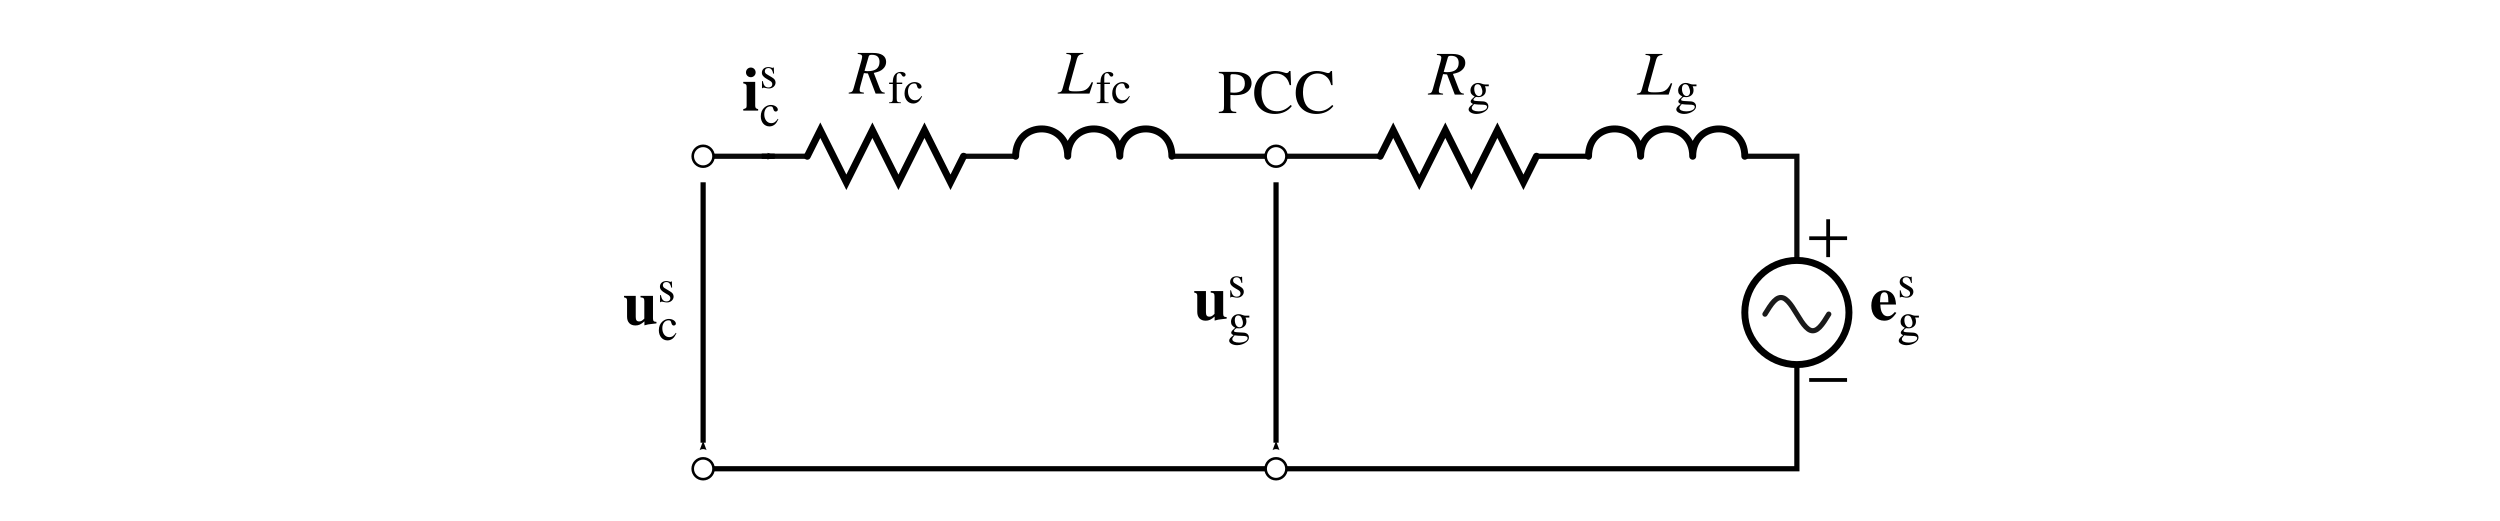 <?xml version="1.0" encoding="UTF-8" standalone="no"?>
<svg
   width="480"
   height="100"
   id="svg3470"
   sodipodi:version="0.32"
   inkscape:version="1.4 (e7c3feb100, 2024-10-09)"
   sodipodi:docname="l_filter.svg"
   inkscape:output_extension="org.inkscape.output.svg.inkscape"
   version="1.0"
   xmlns:inkscape="http://www.inkscape.org/namespaces/inkscape"
   xmlns:sodipodi="http://sodipodi.sourceforge.net/DTD/sodipodi-0.dtd"
   xmlns="http://www.w3.org/2000/svg"
   xmlns:svg="http://www.w3.org/2000/svg"
   xmlns:rdf="http://www.w3.org/1999/02/22-rdf-syntax-ns#"
   xmlns:cc="http://creativecommons.org/ns#"
   xmlns:dc="http://purl.org/dc/elements/1.1/"
   xmlns:ns3="http://www.iki.fi/pav/software/textext/">
  <sodipodi:namedview
     id="base"
     pagecolor="#ffffff"
     bordercolor="#666666"
     borderopacity="1.0"
     gridtolerance="36.6"
     guidetolerance="10"
     objecttolerance="10"
     inkscape:pageopacity="0.0"
     inkscape:pageshadow="2"
     inkscape:zoom="2.4566852"
     inkscape:cx="217.36606"
     inkscape:cy="56.987357"
     inkscape:document-units="px"
     inkscape:current-layer="layer2"
     showgrid="true"
     inkscape:grid-points="true"
     inkscape:object-paths="true"
     inkscape:object-points="false"
     inkscape:grid-bbox="false"
     inkscape:window-width="1920"
     inkscape:window-height="1131"
     inkscape:window-x="0"
     inkscape:window-y="0"
     width="349.29px"
     height="359.4px"
     showguides="true"
     inkscape:guide-bbox="true"
     inkscape:guide-points="false"
     inkscape:object-nodes="true"
     inkscape:object-bbox="true"
     inkscape:snap-bbox="false"
     inkscape:snap-nodes="true"
     inkscape:bbox-paths="true"
     inkscape:snap-global="true"
     inkscape:snap-guide="true"
     inkscape:window-maximized="1"
     inkscape:snap-grids="true"
     inkscape:snap-object-midpoints="true"
     inkscape:snap-to-guides="false"
     inkscape:document-rotation="0"
     fit-margin-top="0"
     fit-margin-left="0"
     fit-margin-right="0"
     fit-margin-bottom="0"
     inkscape:showpageshadow="2"
     inkscape:pagecheckerboard="0"
     inkscape:deskcolor="#d1d1d1">
    <inkscape:grid
       snapvisiblegridlinesonly="true"
       empspacing="5"
       empopacity="0.4"
       opacity="0.2"
       empcolor="#0000ff"
       color="#0000ff"
       spacingy="0.5"
       spacingx="0.5"
       originy="-125"
       originx="215"
       type="xygrid"
       id="GridFromPre046Settings"
       visible="true"
       enabled="true"
       units="px" />
    <sodipodi:guide
       id="guide35742"
       position="2164.519,1164.673"
       orientation="0,1"
       inkscape:locked="false" />
  </sodipodi:namedview>
  <defs
     id="defs3472">
    <marker
       style="overflow:visible"
       id="Arrow2Mstart-2-7-1"
       orient="auto"
       refY="0"
       inkscape:stockid="Arrow2Mstart"
       refX="0">
      <path
         style="font-size:12px;fill-rule:evenodd;stroke-width:0.625;stroke-linejoin:round"
         transform="scale(0.6)"
         d="M 8.719,4.034 -2.207,0.016 8.719,-4.002 c -1.745,2.372 -1.735,5.617 -6e-7,8.035 z"
         id="path21014-6-4-4" />
    </marker>
    <marker
       style="overflow:visible"
       id="Arrow2Mstart-9-6"
       orient="auto"
       refY="0"
       inkscape:stockid="Arrow2Mstart"
       refX="0">
      <path
         style="font-size:12px;fill-rule:evenodd;stroke-width:0.625;stroke-linejoin:round"
         transform="scale(0.6)"
         d="M 8.719,4.034 -2.207,0.016 8.719,-4.002 c -1.745,2.372 -1.735,5.617 -6e-7,8.035 z"
         id="path21014-9-6" />
    </marker>
  </defs>
  <g
     transform="translate(35.165,-454.655)"
     inkscape:groupmode="layer"
     id="layer1"
     style="display:inline"
     inkscape:label="Circuit" />
  <g
     inkscape:groupmode="layer"
     id="layer2"
     style="display:inline;opacity:1"
     inkscape:label="Labels"
     transform="translate(215, -125)">
    <g
       transform="translate(60.786,-218.716)"
       id="layer1-7"
       style="display:inline"
       inkscape:label="Circuit" />
    <g
       inkscape:label="Circuit"
       style="display:inline"
       id="layer1-47"
       transform="translate(-30.86,-237.79)" />
    <g
       transform="translate(359.14,-162.79)"
       id="layer1-0"
       style="display:inline"
       inkscape:label="Circuit" />
    <g
       inkscape:label="Circuit"
       style="display:inline"
       id="layer1-5"
       transform="translate(139.14,57.21)" />
    <g
       transform="translate(11.64,-127.79)"
       id="layer1-4"
       style="display:inline"
       inkscape:label="Circuit" />
    <g
       inkscape:label="Circuit"
       style="display:inline"
       id="layer1-3"
       transform="translate(319.14,-167.79)" />
    <g
       inkscape:label="Circuit"
       style="display:inline"
       id="layer1-4-8"
       transform="translate(214.14,-110.29)" />
    <g
       transform="translate(-87.335,-193.155)"
       id="layer1-9"
       style="display:inline"
       inkscape:label="Circuit" />
    <path
       inkscape:connector-curvature="0"
       style="display:inline;fill:none;stroke:#000000;stroke-width:1px;stroke-linecap:butt;stroke-linejoin:miter;stroke-opacity:1;marker-start:url(#Arrow2Mstart-2-7-1);marker-mid:none"
       d="m -66.25,155 h -2.5"
       sodipodi:nodetypes="cc"
       id="path1391-4"
       inkscape:export-filename="C:\Documents and Settings\mhinkkan\Desktop\testi.png"
       inkscape:export-xdpi="300"
       inkscape:export-ydpi="300" />
    <path
       style="display:inline;fill:#4d4d4d;stroke:#000000;stroke-width:1;stroke-linecap:butt;stroke-linejoin:miter;stroke-miterlimit:4;stroke-dasharray:none;stroke-opacity:0.963"
       d="m -60,155 h -20.5"
       id="path4458-7-1-2-48"
       sodipodi:nodetypes="cc" />
    <path
       style="display:inline;fill:#4d4d4d;stroke:#000000;stroke-width:1;stroke-linecap:butt;stroke-linejoin:miter;stroke-miterlimit:4;stroke-dasharray:none;stroke-opacity:0.963"
       d="m 50,155 h -40"
       id="path4458-7-1-2-8-6-6-6-2"
       sodipodi:nodetypes="cc" />
    <path
       style="display:inline;fill:none;stroke:#000000;stroke-width:1;stroke-linecap:butt;stroke-linejoin:miter;stroke-miterlimit:4;stroke-dasharray:none;stroke-opacity:0.963"
       d="m 120,155 h 10 v 20"
       id="path4458-7-1-2-8-6-6-2-7-1"
       sodipodi:nodetypes="ccc" />
    <path
       style="display:inline;fill:none;stroke:#000000;stroke-width:1;stroke-linecap:butt;stroke-linejoin:miter;stroke-miterlimit:4;stroke-dasharray:none;stroke-opacity:1"
       d="M 79.903,155 H 90"
       id="path4284-2-0-1"
       sodipodi:nodetypes="cc" />
    <path
       inkscape:connector-curvature="0"
       style="font-style:normal;font-variant:normal;font-weight:normal;font-stretch:normal;font-size:12px;line-height:125%;font-family:'Bitstream Vera Sans';text-align:start;writing-mode:lr-tb;text-anchor:start;display:inline;fill:none;stroke:#000000;stroke-width:1.333;stroke-linecap:round;stroke-linejoin:round;stroke-miterlimit:4;stroke-dasharray:none;stroke-opacity:1"
       d="m 120,155 c 0,-7 -10,-7 -10,0 0,-7 -10,-7 -10,0 0,-7 -10,-7 -10,0"
       sodipodi:nodetypes="cccc"
       id="path32135-7" />
    <path
       id="path34755-5"
       sodipodi:nodetypes="cccccccc"
       d="m 80,155 -2.5,5 -5,-10 -5,10 -5,-10 -5,10 -5,-10 -2.5,5"
       style="display:inline;fill:none;stroke:#000000;stroke-width:1.333;stroke-linecap:round;stroke-linejoin:miter;stroke-miterlimit:4;stroke-dasharray:none;stroke-opacity:1"
       inkscape:connector-curvature="0" />
    <path
       style="display:inline;fill:#4d4d4d;stroke:#000000;stroke-width:1;stroke-linecap:butt;stroke-linejoin:miter;stroke-miterlimit:4;stroke-dasharray:none;stroke-opacity:0.963"
       d="m -20,155 h -10"
       id="path19707"
       sodipodi:nodetypes="cc" />
    <path
       inkscape:connector-curvature="0"
       style="font-style:normal;font-variant:normal;font-weight:normal;font-stretch:normal;font-size:12px;line-height:125%;font-family:'Bitstream Vera Sans';text-align:start;writing-mode:lr-tb;text-anchor:start;display:inline;fill:none;stroke:#000000;stroke-width:1.333;stroke-linecap:round;stroke-linejoin:round;stroke-miterlimit:4;stroke-dasharray:none;stroke-opacity:1"
       d="m 10,155 c 0,-7 -10,-7 -10,0 0,-7 -10,-7 -10,0 0,-7 -10,-7 -10,0"
       sodipodi:nodetypes="cccc"
       id="path19709" />
    <path
       id="path19711"
       sodipodi:nodetypes="cccccccc"
       d="m -30,155 -2.5,5 -5,-10 -5,10 -5,-10 -5,10 -5,-10 -2.5,5"
       style="display:inline;fill:none;stroke:#000000;stroke-width:1.333;stroke-linecap:round;stroke-linejoin:miter;stroke-miterlimit:4;stroke-dasharray:none;stroke-opacity:1"
       inkscape:connector-curvature="0" />
    <g
       transform="matrix(-1,0,0,1,105,156.596)"
       style="display:inline"
       id="g8285-0-8">
      <circle
         r="10"
         cy="49.459"
         cx="110"
         style="font-style:normal;font-variant:normal;font-weight:normal;font-stretch:normal;font-size:12px;line-height:125%;font-family:'Nimbus Roman No9 L';text-align:start;writing-mode:lr-tb;text-anchor:start;display:inline;fill:none;stroke:#000000;stroke-width:1.333;stroke-linecap:round;stroke-linejoin:round;stroke-miterlimit:4;stroke-dasharray:none;stroke-dashoffset:0;stroke-opacity:1"
         id="path24529-0-2-0-0-3"
         transform="translate(-135,-21.054)" />
      <g
         style="font-style:normal;font-variant:normal;font-weight:normal;font-stretch:normal;font-size:16.5px;line-height:125%;font-family:'Nimbus Roman No9 L';text-align:start;writing-mode:lr-tb;text-anchor:start;display:inline"
         transform="matrix(0.727,0,0,0.727,-45.545,204.318)"
         id="g24533-2-4-6-4-1">
        <path
           inkscape:connector-curvature="0"
           style="font-style:normal;font-variant:normal;font-weight:normal;font-stretch:normal;font-size:16.5px;line-height:125%;font-family:'Nimbus Roman No9 L';text-align:start;writing-mode:lr-tb;text-anchor:start;fill:none;stroke:#000000;stroke-width:1px;stroke-linecap:butt;stroke-linejoin:miter;stroke-opacity:1"
           d="m 9.5,-274.096 v -10"
           sodipodi:nodetypes="cc"
           id="path24535-5-1-8-5-8"
           transform="translate(10.5,17.5)" />
        <path
           inkscape:connector-curvature="0"
           style="font-style:normal;font-variant:normal;font-weight:normal;font-stretch:normal;font-size:16.5px;line-height:125%;font-family:'Nimbus Roman No9 L';text-align:start;writing-mode:lr-tb;text-anchor:start;display:inline;fill:none;stroke:#000000;stroke-width:1px;stroke-linecap:butt;stroke-linejoin:miter;stroke-opacity:1"
           d="m 20,-279.596 v 10"
           sodipodi:nodetypes="cc"
           id="path24537-4-2-9-4-9"
           transform="rotate(-90,26.5,-268.096)" />
      </g>
      <path
         inkscape:connector-curvature="0"
         style="font-style:normal;font-variant:normal;font-weight:normal;font-stretch:normal;font-size:16.5px;line-height:125%;font-family:'Nimbus Roman No9 L';text-align:start;writing-mode:lr-tb;text-anchor:start;display:inline;fill:none;stroke:#000000;stroke-width:0.727px;stroke-linecap:butt;stroke-linejoin:miter;stroke-opacity:1"
         d="m -34.636,41.359 h 7.273"
         sodipodi:nodetypes="cc"
         id="path24539-0-8-2-2-6" />
    </g>
    <path
       style="display:inline;fill:none;stroke:#000000;stroke-width:1;stroke-linecap:butt;stroke-linejoin:miter;stroke-miterlimit:4;stroke-dasharray:none;stroke-opacity:1"
       d="m 130,195 v 20 H -80"
       id="path37746-4"
       sodipodi:nodetypes="ccc" />
    <path
       style="display:inline;fill:none;stroke:#1a1a1a;stroke-width:1;stroke-linecap:round;stroke-dasharray:none"
       d="m 123.874,185.315 c 0.584,-0.955 1.167,-1.899 1.75,-2.494 0.584,-0.596 1.167,-0.829 1.75,-0.616 0.584,0.212 1.167,0.867 1.75,1.726 0.584,0.86 1.167,1.909 1.75,2.769 0.584,0.861 1.167,1.514 1.75,1.726 0.584,0.212 1.167,-0.022 1.75,-0.616 0.584,-0.595 1.167,-1.539 1.75,-2.494"
       title="sin(x)"
       id="path50958-3" />
    <circle
       id="path4741-4"
       style="display:inline;fill:#ffffff;fill-opacity:1;stroke:#000000;stroke-width:0.5;stroke-miterlimit:4;stroke-dasharray:none;stroke-opacity:1"
       cx="-80"
       cy="155"
       r="2" />
    <circle
       id="circle3323"
       style="display:inline;fill:#ffffff;fill-opacity:1;stroke:#000000;stroke-width:0.5;stroke-miterlimit:4;stroke-dasharray:none;stroke-opacity:1"
       cx="-80"
       cy="215"
       r="2" />
    <path
       inkscape:connector-curvature="0"
       style="display:inline;fill:none;stroke:#000000;stroke-width:1px;stroke-linecap:butt;stroke-linejoin:miter;stroke-opacity:1;marker-start:url(#Arrow2Mstart-9-6);marker-mid:none"
       d="m -80,210 v -50"
       sodipodi:nodetypes="cc"
       id="path2221"
       inkscape:export-filename="C:\Documents and Settings\mhinkkan\Desktop\testi.png"
       inkscape:export-xdpi="300"
       inkscape:export-ydpi="300" />
    <circle
       id="circle30977"
       style="display:inline;fill:#ffffff;fill-opacity:1;stroke:#000000;stroke-width:0.5;stroke-miterlimit:4;stroke-dasharray:none;stroke-opacity:1"
       cx="30"
       cy="155"
       r="2" />
    <circle
       id="circle30979"
       style="display:inline;fill:#ffffff;fill-opacity:1;stroke:#000000;stroke-width:0.5;stroke-miterlimit:4;stroke-dasharray:none;stroke-opacity:1"
       cx="30"
       cy="215"
       r="2" />
    <path
       inkscape:connector-curvature="0"
       style="display:inline;fill:none;stroke:#000000;stroke-width:1px;stroke-linecap:butt;stroke-linejoin:miter;stroke-opacity:1;marker-start:url(#Arrow2Mstart-9-6);marker-mid:none"
       d="M 30,210 V 160"
       sodipodi:nodetypes="cc"
       id="path30981"
       inkscape:export-filename="C:\Documents and Settings\mhinkkan\Desktop\testi.png"
       inkscape:export-xdpi="300"
       inkscape:export-ydpi="300" />
    <g
       id="g12"
       transform="matrix(1.333,0,0,1.333,-95.187,178.963)"
       ns3:version="1.12.0"
       ns3:texconverter="pdflatex"
       ns3:pdfconverter="inkscape"
       ns3:text="$\\ucs$"
       ns3:preamble="/home/mhinkkan/GitHub/motulator/docs/source/inkscape_textext_preamble.sty"
       ns3:scale="1.0"
       ns3:alignment="middle right"
       ns3:inkscapeversion="1.2.2"
       ns3:jacobian_sqrt="1.33333"
       style="display:inline;stroke-width:0">
      <defs
         id="defs3692"
         style="stroke-width:0" />
      <g
         fill="#000000"
         fill-opacity="1"
         id="g933"
         transform="translate(-154.831,-129.49)"
         style="stroke-width:0">
        <g
           transform="translate(154.69,135.761)"
           id="g1289"
           style="stroke-width:0">
          <path
             d="m 4.812,-0.172 v -0.219 c -0.391,-0.016 -0.5,-0.125 -0.5,-0.516 V -4.141 H 2.516 v 0.219 c 0.438,0.031 0.547,0.141 0.547,0.531 v 2.531 c -0.297,0.297 -0.469,0.406 -0.734,0.406 -0.359,0 -0.5,-0.188 -0.5,-0.641 v -3.047 h -1.688 v 0.219 c 0.375,0.078 0.438,0.156 0.438,0.531 V -1.125 c 0,0.781 0.453,1.25 1.203,1.25 0.469,0 0.781,-0.141 1.297,-0.594 v 0.578 c 0.391,-0.125 0.594,-0.156 1.188,-0.219 z m 0,0"
             id="path1042"
             style="stroke-width:0" />
        </g>
      </g>
      <g
         fill="#000000"
         fill-opacity="1"
         id="g4717"
         transform="translate(-154.831,-129.49)"
         style="stroke-width:0">
        <g
           transform="translate(159.675,132.506)"
           id="g7206"
           style="stroke-width:0">
          <path
             d="m 2.297,-0.781 c 0,-0.328 -0.156,-0.547 -0.562,-0.781 L 1.031,-1.984 C 0.844,-2.078 0.75,-2.25 0.75,-2.422 0.75,-2.703 0.953,-2.875 1.25,-2.875 c 0.375,0 0.578,0.219 0.719,0.812 h 0.109 l -0.031,-0.891 h -0.094 c -0.047,0.047 -0.062,0.062 -0.078,0.062 -0.047,0 -0.109,-0.016 -0.188,-0.047 C 1.547,-3 1.406,-3.016 1.25,-3.016 c -0.547,0 -0.922,0.328 -0.922,0.812 0,0.359 0.219,0.625 0.781,0.938 l 0.375,0.219 c 0.234,0.125 0.344,0.297 0.344,0.5 0,0.281 -0.203,0.469 -0.547,0.469 -0.453,0 -0.688,-0.25 -0.828,-0.922 H 0.344 V 0.031 H 0.422 C 0.469,-0.047 0.5,-0.047 0.578,-0.047 c 0.078,0 0.141,0 0.297,0.047 0.188,0.047 0.359,0.062 0.5,0.062 0.5,0 0.922,-0.375 0.922,-0.844 z m 0,0"
             id="path9150"
             style="stroke-width:0" />
        </g>
      </g>
      <g
         fill="#000000"
         fill-opacity="1"
         id="g2988"
         transform="translate(-154.831,-129.49)"
         style="stroke-width:0">
        <g
           transform="translate(159.675,137.976)"
           id="g959"
           style="stroke-width:0">
          <path
             d="M 2.703,-0.969 2.625,-1.031 c -0.328,0.469 -0.562,0.625 -0.938,0.625 -0.609,0 -1.016,-0.531 -1.016,-1.281 0,-0.688 0.359,-1.141 0.891,-1.141 0.234,0 0.328,0.062 0.391,0.312 L 2,-2.375 c 0.047,0.188 0.172,0.297 0.312,0.297 0.172,0 0.312,-0.125 0.312,-0.266 0,-0.375 -0.469,-0.688 -1.016,-0.688 -0.312,0 -0.625,0.125 -0.891,0.344 -0.359,0.297 -0.547,0.75 -0.547,1.297 0,0.844 0.516,1.453 1.25,1.453 0.281,0 0.531,-0.094 0.75,-0.266 C 2.375,-0.375 2.5,-0.562 2.703,-0.969 Z m 0,0"
             id="path2587"
             style="stroke-width:0" />
        </g>
      </g>
    </g>
    <g
       id="g25"
       transform="matrix(1.333,0,0,1.333,-72.291,137.878)"
       ns3:version="1.12.0"
       ns3:texconverter="pdflatex"
       ns3:pdfconverter="inkscape"
       ns3:text="$\\ics$"
       ns3:preamble="/home/mhinkkan/GitHub/motulator/docs/source/inkscape_textext_preamble.sty"
       ns3:scale="1.0"
       ns3:alignment="bottom center"
       ns3:inkscapeversion="1.2.2"
       ns3:jacobian_sqrt="1.33333"
       style="display:inline;stroke-width:0">
      <defs
         id="defs5763"
         style="stroke-width:0" />
      <g
         fill="#000000"
         fill-opacity="1"
         id="g5829"
         transform="translate(-154.831,-129.49)"
         style="stroke-width:0">
        <g
           transform="translate(154.69,135.761)"
           id="g30-3"
           style="stroke-width:0">
          <path
             d="m 2.281,0 v -0.219 c -0.312,-0.047 -0.422,-0.172 -0.422,-0.5 v -3.422 h -1.719 v 0.219 C 0.531,-3.844 0.625,-3.766 0.625,-3.391 V -0.75 c 0,0.359 -0.062,0.438 -0.484,0.531 V 0 Z M 1.922,-5.5 c 0,-0.406 -0.312,-0.703 -0.688,-0.703 -0.391,0 -0.703,0.297 -0.703,0.703 0,0.391 0.312,0.688 0.703,0.688 0.375,0 0.688,-0.297 0.688,-0.688 z m 0,0"
             id="path4687"
             style="stroke-width:0" />
        </g>
      </g>
      <g
         fill="#000000"
         fill-opacity="1"
         id="g1386"
         transform="translate(-154.831,-129.49)"
         style="stroke-width:0">
        <g
           transform="translate(157.183,132.506)"
           id="g346"
           style="stroke-width:0">
          <path
             d="m 2.297,-0.781 c 0,-0.328 -0.156,-0.547 -0.562,-0.781 L 1.031,-1.984 C 0.844,-2.078 0.75,-2.25 0.75,-2.422 0.75,-2.703 0.953,-2.875 1.25,-2.875 c 0.375,0 0.578,0.219 0.719,0.812 h 0.109 l -0.031,-0.891 h -0.094 c -0.047,0.047 -0.062,0.062 -0.078,0.062 -0.047,0 -0.109,-0.016 -0.188,-0.047 C 1.547,-3 1.406,-3.016 1.25,-3.016 c -0.547,0 -0.922,0.328 -0.922,0.812 0,0.359 0.219,0.625 0.781,0.938 l 0.375,0.219 c 0.234,0.125 0.344,0.297 0.344,0.5 0,0.281 -0.203,0.469 -0.547,0.469 -0.453,0 -0.688,-0.25 -0.828,-0.922 H 0.344 V 0.031 H 0.422 C 0.469,-0.047 0.5,-0.047 0.578,-0.047 c 0.078,0 0.141,0 0.297,0.047 0.188,0.047 0.359,0.062 0.5,0.062 0.5,0 0.922,-0.375 0.922,-0.844 z m 0,0"
             id="path3181"
             style="stroke-width:0" />
        </g>
      </g>
      <g
         fill="#000000"
         fill-opacity="1"
         id="g1580"
         transform="translate(-154.831,-129.49)"
         style="stroke-width:0">
        <g
           transform="translate(157.183,137.976)"
           id="g8741"
           style="stroke-width:0">
          <path
             d="M 2.703,-0.969 2.625,-1.031 c -0.328,0.469 -0.562,0.625 -0.938,0.625 -0.609,0 -1.016,-0.531 -1.016,-1.281 0,-0.688 0.359,-1.141 0.891,-1.141 0.234,0 0.328,0.062 0.391,0.312 L 2,-2.375 c 0.047,0.188 0.172,0.297 0.312,0.297 0.172,0 0.312,-0.125 0.312,-0.266 0,-0.375 -0.469,-0.688 -1.016,-0.688 -0.312,0 -0.625,0.125 -0.891,0.344 -0.359,0.297 -0.547,0.75 -0.547,1.297 0,0.844 0.516,1.453 1.25,1.453 0.281,0 0.531,-0.094 0.75,-0.266 C 2.375,-0.375 2.5,-0.562 2.703,-0.969 Z m 0,0"
             id="path1151"
             style="stroke-width:0" />
        </g>
      </g>
    </g>
    <g
       id="g84"
       transform="matrix(1.333,0,0,1.333,-52.047,135.167)"
       ns3:version="1.12.0"
       ns3:texconverter="pdflatex"
       ns3:pdfconverter="inkscape"
       ns3:text="$\\Rfc$"
       ns3:preamble="/home/mhinkkan/GitHub/motulator/docs/source/inkscape_textext_preamble.sty"
       ns3:scale="1.0"
       ns3:alignment="bottom center"
       ns3:inkscapeversion="1.2.2"
       ns3:jacobian_sqrt="1.33333"
       style="stroke-width:0">
      <defs
         id="defs2622"
         style="stroke-width:0" />
      <g
         fill="#000000"
         fill-opacity="1"
         id="g3667"
         transform="translate(-154.966,-129.902)"
         style="stroke-width:0">
        <g
           transform="translate(155.075,135.761)"
           id="g8380"
           style="stroke-width:0">
          <path
             d="M 5.078,0 V -0.141 C 4.688,-0.172 4.516,-0.328 4.344,-0.797 L 3.5,-2.984 c 0.703,-0.156 1,-0.281 1.312,-0.562 C 5.109,-3.812 5.281,-4.156 5.281,-4.562 c 0,-0.844 -0.656,-1.297 -1.875,-1.297 H 1.188 v 0.141 c 0.375,0.062 0.422,0.062 0.516,0.125 0.062,0.047 0.125,0.156 0.125,0.25 0,0.109 -0.047,0.328 -0.109,0.578 L 0.609,-0.812 c -0.156,0.531 -0.219,0.594 -0.719,0.672 V 0 h 2.188 V -0.141 C 1.516,-0.219 1.469,-0.25 1.469,-0.562 c 0,-0.094 0.016,-0.188 0.094,-0.516 l 0.516,-1.875 L 2.656,-2.906 3.766,0 Z m -0.75,-4.578 c 0,0.891 -0.562,1.344 -1.688,1.344 -0.172,0 -0.234,-0.016 -0.469,-0.047 l 0.594,-2.062 c 0.047,-0.188 0.172,-0.25 0.453,-0.25 0.75,0 1.109,0.344 1.109,1.016 z m 0,0"
             id="path7610"
             style="stroke-width:0" />
        </g>
      </g>
      <g
         fill="#000000"
         fill-opacity="1"
         id="g588"
         transform="translate(-154.966,-129.902)"
         style="stroke-width:0">
        <g
           transform="translate(160.644,137.125)"
           id="g8858"
           style="stroke-width:0">
          <path
             d="m 2.516,-4.078 c 0,-0.25 -0.281,-0.422 -0.688,-0.422 -0.406,0 -0.75,0.188 -0.922,0.484 -0.172,0.297 -0.219,0.531 -0.234,1.062 H 0.141 V -2.75 h 0.531 v 2.062 c 0,0.484 -0.062,0.562 -0.547,0.594 V 0 H 1.844 V -0.094 C 1.297,-0.125 1.234,-0.188 1.234,-0.688 V -2.75 H 2.031 V -2.953 H 1.219 V -3.719 c 0,-0.391 0.125,-0.594 0.375,-0.594 0.156,0 0.234,0.062 0.359,0.266 C 2.047,-3.875 2.125,-3.812 2.25,-3.812 c 0.156,0 0.266,-0.125 0.266,-0.266 z m 0,0"
             id="path3679"
             style="stroke-width:0" />
        </g>
        <g
           transform="translate(162.834,137.125)"
           id="g7408"
           style="stroke-width:0">
          <path
             d="M 2.703,-0.969 2.625,-1.031 c -0.328,0.469 -0.562,0.625 -0.938,0.625 -0.609,0 -1.016,-0.531 -1.016,-1.281 0,-0.688 0.359,-1.141 0.891,-1.141 0.234,0 0.328,0.062 0.391,0.312 L 2,-2.375 c 0.047,0.188 0.172,0.297 0.312,0.297 0.172,0 0.312,-0.125 0.312,-0.266 0,-0.375 -0.469,-0.688 -1.016,-0.688 -0.312,0 -0.625,0.125 -0.891,0.344 -0.359,0.297 -0.547,0.75 -0.547,1.297 0,0.844 0.516,1.453 1.25,1.453 0.281,0 0.531,-0.094 0.75,-0.266 C 2.375,-0.375 2.5,-0.562 2.703,-0.969 Z m 0,0"
             id="path4326"
             style="stroke-width:0" />
        </g>
      </g>
    </g>
    <g
       id="g11"
       transform="matrix(1.333,0,0,1.333,-11.925,135.167)"
       ns3:version="1.12.0"
       ns3:texconverter="pdflatex"
       ns3:pdfconverter="inkscape"
       ns3:text="$\\Lfc$"
       ns3:preamble="/home/mhinkkan/GitHub/motulator/docs/source/inkscape_textext_preamble.sty"
       ns3:scale="1.0"
       ns3:alignment="bottom center"
       ns3:inkscapeversion="1.2.2"
       ns3:jacobian_sqrt="1.33333"
       style="stroke-width:0">
      <defs
         id="defs6270"
         style="stroke-width:0" />
      <g
         fill="#000000"
         fill-opacity="1"
         id="g8534"
         transform="translate(-155.024,-129.902)"
         style="stroke-width:0">
        <g
           transform="translate(155.102,135.761)"
           id="g3660"
           style="stroke-width:0">
          <path
             d="m 5.016,-1.609 -0.188,-0.047 c -0.312,0.641 -0.547,0.922 -0.938,1.125 -0.312,0.156 -0.688,0.203 -1.484,0.203 -0.672,0 -0.891,-0.062 -0.891,-0.297 0,-0.078 0.031,-0.266 0.094,-0.453 l 1.094,-3.969 c 0.141,-0.453 0.375,-0.625 0.906,-0.672 v -0.141 h -2.438 v 0.141 c 0.562,0.062 0.688,0.125 0.688,0.391 0,0.141 -0.031,0.312 -0.094,0.562 L 0.656,-0.812 C 0.5,-0.281 0.438,-0.234 -0.078,-0.141 V 0 H 4.5 Z m 0,0"
             id="path748"
             style="stroke-width:0" />
        </g>
      </g>
      <g
         fill="#000000"
         fill-opacity="1"
         id="g1821"
         transform="translate(-155.024,-129.902)"
         style="stroke-width:0">
        <g
           transform="translate(160.518,137.125)"
           id="g3936"
           style="stroke-width:0">
          <path
             d="m 2.516,-4.078 c 0,-0.25 -0.281,-0.422 -0.688,-0.422 -0.406,0 -0.75,0.188 -0.922,0.484 -0.172,0.297 -0.219,0.531 -0.234,1.062 H 0.141 V -2.75 h 0.531 v 2.062 c 0,0.484 -0.062,0.562 -0.547,0.594 V 0 H 1.844 V -0.094 C 1.297,-0.125 1.234,-0.188 1.234,-0.688 V -2.75 H 2.031 V -2.953 H 1.219 V -3.719 c 0,-0.391 0.125,-0.594 0.375,-0.594 0.156,0 0.234,0.062 0.359,0.266 C 2.047,-3.875 2.125,-3.812 2.25,-3.812 c 0.156,0 0.266,-0.125 0.266,-0.266 z m 0,0"
             id="path384"
             style="stroke-width:0" />
        </g>
        <g
           transform="translate(162.708,137.125)"
           id="g3292"
           style="stroke-width:0">
          <path
             d="M 2.703,-0.969 2.625,-1.031 c -0.328,0.469 -0.562,0.625 -0.938,0.625 -0.609,0 -1.016,-0.531 -1.016,-1.281 0,-0.688 0.359,-1.141 0.891,-1.141 0.234,0 0.328,0.062 0.391,0.312 L 2,-2.375 c 0.047,0.188 0.172,0.297 0.312,0.297 0.172,0 0.312,-0.125 0.312,-0.266 0,-0.375 -0.469,-0.688 -1.016,-0.688 -0.312,0 -0.625,0.125 -0.891,0.344 -0.359,0.297 -0.547,0.75 -0.547,1.297 0,0.844 0.516,1.453 1.25,1.453 0.281,0 0.531,-0.094 0.75,-0.266 C 2.375,-0.375 2.5,-0.562 2.703,-0.969 Z m 0,0"
             id="path4070"
             style="stroke-width:0" />
        </g>
      </g>
    </g>
    <g
       id="g22"
       transform="matrix(1.333,0,0,1.333,59.152,135.359)"
       ns3:version="1.12.0"
       ns3:texconverter="pdflatex"
       ns3:pdfconverter="inkscape"
       ns3:text="$\\Rg$"
       ns3:preamble="/home/mhinkkan/GitHub/motulator/docs/source/inkscape_textext_preamble.sty"
       ns3:scale="1.0"
       ns3:alignment="bottom center"
       ns3:inkscapeversion="1.2.2"
       ns3:jacobian_sqrt="1.33333"
       style="stroke-width:0">
      <defs
         id="defs8316"
         style="stroke-width:0" />
      <g
         fill="#000000"
         fill-opacity="1"
         id="g8959"
         transform="translate(-154.966,-129.902)"
         style="stroke-width:0">
        <g
           transform="translate(155.075,135.761)"
           id="g5599"
           style="stroke-width:0">
          <path
             d="M 5.078,0 V -0.141 C 4.688,-0.172 4.516,-0.328 4.344,-0.797 L 3.5,-2.984 c 0.703,-0.156 1,-0.281 1.312,-0.562 C 5.109,-3.812 5.281,-4.156 5.281,-4.562 c 0,-0.844 -0.656,-1.297 -1.875,-1.297 H 1.188 v 0.141 c 0.375,0.062 0.422,0.062 0.516,0.125 0.062,0.047 0.125,0.156 0.125,0.25 0,0.109 -0.047,0.328 -0.109,0.578 L 0.609,-0.812 c -0.156,0.531 -0.219,0.594 -0.719,0.672 V 0 h 2.188 V -0.141 C 1.516,-0.219 1.469,-0.25 1.469,-0.562 c 0,-0.094 0.016,-0.188 0.094,-0.516 l 0.516,-1.875 L 2.656,-2.906 3.766,0 Z m -0.75,-4.578 c 0,0.891 -0.562,1.344 -1.688,1.344 -0.172,0 -0.234,-0.016 -0.469,-0.047 l 0.594,-2.062 c 0.047,-0.188 0.172,-0.25 0.453,-0.25 0.75,0 1.109,0.344 1.109,1.016 z m 0,0"
             id="path864"
             style="stroke-width:0" />
        </g>
      </g>
      <g
         fill="#000000"
         fill-opacity="1"
         id="g4225"
         transform="translate(-154.966,-129.902)"
         style="stroke-width:0">
        <g
           transform="translate(160.644,137.106)"
           id="g5399"
           style="stroke-width:0">
          <path
             d="M 3.094,-2.547 V -2.812 H 2.578 c -0.125,0 -0.219,-0.016 -0.359,-0.062 L 2.078,-2.922 C 1.906,-3 1.719,-3.031 1.547,-3.031 c -0.609,0 -1.094,0.484 -1.094,1.078 0,0.406 0.172,0.656 0.609,0.875 L 0.781,-0.812 C 0.562,-0.625 0.484,-0.484 0.484,-0.359 0.484,-0.219 0.562,-0.141 0.828,0 0.359,0.328 0.188,0.547 0.188,0.797 c 0,0.344 0.516,0.641 1.141,0.641 0.484,0 1,-0.172 1.344,-0.453 0.25,-0.203 0.359,-0.406 0.359,-0.656 0,-0.406 -0.312,-0.688 -0.797,-0.703 L 1.391,-0.422 C 1.047,-0.438 0.875,-0.5 0.875,-0.594 0.875,-0.734 1.094,-0.953 1.266,-1.016 1.328,-1 1.375,-1 1.391,-1 c 0.125,0.016 0.219,0.016 0.25,0.016 0.25,0 0.516,-0.094 0.719,-0.266 0.219,-0.188 0.312,-0.422 0.312,-0.75 0,-0.188 -0.031,-0.344 -0.125,-0.547 z m -0.25,2.969 c 0,0.375 -0.5,0.641 -1.234,0.641 -0.578,0 -0.969,-0.188 -0.969,-0.484 0,-0.156 0.047,-0.234 0.328,-0.562 0.219,0.047 0.734,0.078 1.062,0.078 0.594,0 0.812,0.094 0.812,0.328 z M 2.172,-1.75 c 0,0.375 -0.203,0.609 -0.5,0.609 C 1.281,-1.141 1,-1.578 1,-2.203 V -2.219 c 0,-0.391 0.188,-0.625 0.484,-0.625 0.203,0 0.375,0.109 0.484,0.312 C 2.078,-2.297 2.172,-2 2.172,-1.75 Z m 0,0"
             id="path2505"
             style="stroke-width:0" />
        </g>
      </g>
    </g>
    <g
       id="g31"
       transform="matrix(1.333,0,0,1.333,99.275,135.359)"
       ns3:version="1.12.0"
       ns3:texconverter="pdflatex"
       ns3:pdfconverter="inkscape"
       ns3:text="$\\Lg$"
       ns3:preamble="/home/mhinkkan/GitHub/motulator/docs/source/inkscape_textext_preamble.sty"
       ns3:scale="1.0"
       ns3:alignment="bottom center"
       ns3:inkscapeversion="1.2.2"
       ns3:jacobian_sqrt="1.33333"
       style="stroke-width:0">
      <defs
         id="defs2210"
         style="stroke-width:0" />
      <g
         fill="#000000"
         fill-opacity="1"
         id="g3091"
         transform="translate(-155.024,-129.902)"
         style="stroke-width:0">
        <g
           transform="translate(155.102,135.761)"
           id="g475"
           style="stroke-width:0">
          <path
             d="m 5.016,-1.609 -0.188,-0.047 c -0.312,0.641 -0.547,0.922 -0.938,1.125 -0.312,0.156 -0.688,0.203 -1.484,0.203 -0.672,0 -0.891,-0.062 -0.891,-0.297 0,-0.078 0.031,-0.266 0.094,-0.453 l 1.094,-3.969 c 0.141,-0.453 0.375,-0.625 0.906,-0.672 v -0.141 h -2.438 v 0.141 c 0.562,0.062 0.688,0.125 0.688,0.391 0,0.141 -0.031,0.312 -0.094,0.562 L 0.656,-0.812 C 0.5,-0.281 0.438,-0.234 -0.078,-0.141 V 0 H 4.5 Z m 0,0"
             id="path2820"
             style="stroke-width:0" />
        </g>
      </g>
      <g
         fill="#000000"
         fill-opacity="1"
         id="g2094"
         transform="translate(-155.024,-129.902)"
         style="stroke-width:0">
        <g
           transform="translate(160.518,137.106)"
           id="g1361"
           style="stroke-width:0">
          <path
             d="M 3.094,-2.547 V -2.812 H 2.578 c -0.125,0 -0.219,-0.016 -0.359,-0.062 L 2.078,-2.922 C 1.906,-3 1.719,-3.031 1.547,-3.031 c -0.609,0 -1.094,0.484 -1.094,1.078 0,0.406 0.172,0.656 0.609,0.875 L 0.781,-0.812 C 0.562,-0.625 0.484,-0.484 0.484,-0.359 0.484,-0.219 0.562,-0.141 0.828,0 0.359,0.328 0.188,0.547 0.188,0.797 c 0,0.344 0.516,0.641 1.141,0.641 0.484,0 1,-0.172 1.344,-0.453 0.25,-0.203 0.359,-0.406 0.359,-0.656 0,-0.406 -0.312,-0.688 -0.797,-0.703 L 1.391,-0.422 C 1.047,-0.438 0.875,-0.5 0.875,-0.594 0.875,-0.734 1.094,-0.953 1.266,-1.016 1.328,-1 1.375,-1 1.391,-1 c 0.125,0.016 0.219,0.016 0.25,0.016 0.25,0 0.516,-0.094 0.719,-0.266 0.219,-0.188 0.312,-0.422 0.312,-0.75 0,-0.188 -0.031,-0.344 -0.125,-0.547 z m -0.25,2.969 c 0,0.375 -0.5,0.641 -1.234,0.641 -0.578,0 -0.969,-0.188 -0.969,-0.484 0,-0.156 0.047,-0.234 0.328,-0.562 0.219,0.047 0.734,0.078 1.062,0.078 0.594,0 0.812,0.094 0.812,0.328 z M 2.172,-1.75 c 0,0.375 -0.203,0.609 -0.5,0.609 C 1.281,-1.141 1,-1.578 1,-2.203 V -2.219 c 0,-0.391 0.188,-0.625 0.484,-0.625 0.203,0 0.375,0.109 0.484,0.312 C 2.078,-2.297 2.172,-2 2.172,-1.75 Z m 0,0"
             id="path8082"
             style="stroke-width:0" />
        </g>
      </g>
    </g>
    <g
       id="g40"
       transform="matrix(1.333,0,0,1.333,19.012,138.631)"
       ns3:version="1.12.0"
       ns3:texconverter="pdflatex"
       ns3:pdfconverter="inkscape"
       ns3:text="$\\mathrm{PCC}$"
       ns3:preamble="/home/mhinkkan/GitHub/motulator/docs/source/inkscape_textext_preamble.sty"
       ns3:scale="1.0"
       ns3:alignment="bottom center"
       ns3:inkscapeversion="1.2.2"
       ns3:jacobian_sqrt="1.33333"
       style="stroke-width:0">
      <defs
         id="defs4508"
         style="stroke-width:0" />
      <g
         fill="#000000"
         fill-opacity="1"
         id="g8890"
         transform="translate(-154.831,-129.698)"
         style="stroke-width:0">
        <g
           transform="translate(154.69,135.761)"
           id="g7968"
           style="stroke-width:0">
          <path
             d="m 4.859,-4.312 c 0,-0.375 -0.125,-0.719 -0.359,-0.984 C 4.141,-5.688 3.359,-5.938 2.516,-5.938 h -2.375 v 0.172 c 0.672,0.078 0.75,0.156 0.75,0.812 v 3.875 c 0,0.75 -0.062,0.844 -0.75,0.906 V 0 H 2.656 V -0.172 C 1.953,-0.203 1.812,-0.328 1.812,-0.984 v -1.625 c 0.234,0.016 0.391,0.031 0.625,0.031 0.688,0 1.172,-0.094 1.562,-0.312 0.531,-0.281 0.859,-0.828 0.859,-1.422 z m -0.969,0.047 c 0,0.875 -0.531,1.328 -1.562,1.328 -0.188,0 -0.312,-0.016 -0.516,-0.031 v -2.328 c 0,-0.25 0.062,-0.312 0.297,-0.312 1.219,0 1.781,0.422 1.781,1.344 z m 0,0"
             id="path4463"
             style="stroke-width:0" />
        </g>
        <g
           transform="translate(159.675,135.761)"
           id="g4349"
           style="stroke-width:0">
          <path
             d="m 5.672,-1.016 -0.156,-0.156 c -0.656,0.641 -1.25,0.906 -2,0.906 -0.531,0 -1.016,-0.172 -1.406,-0.484 -0.516,-0.438 -0.812,-1.234 -0.812,-2.281 0,-1.625 0.828,-2.672 2.125,-2.672 0.531,0 0.984,0.188 1.344,0.547 0.281,0.281 0.422,0.531 0.594,1.125 H 5.562 L 5.484,-6.062 h -0.188 c -0.062,0.188 -0.203,0.297 -0.375,0.297 -0.094,0 -0.219,-0.031 -0.359,-0.078 C 4.125,-5.984 3.688,-6.062 3.25,-6.062 c -0.688,0 -1.406,0.266 -1.953,0.703 C 0.625,-4.797 0.25,-3.938 0.25,-2.922 0.25,-1.094 1.438,0.125 3.234,0.125 4.25,0.125 5.125,-0.281 5.672,-1.016 Z m 0,0"
             id="path781"
             style="stroke-width:0" />
        </g>
        <g
           transform="translate(165.656,135.761)"
           id="g163"
           style="stroke-width:0">
          <path
             d="m 5.672,-1.016 -0.156,-0.156 c -0.656,0.641 -1.25,0.906 -2,0.906 -0.531,0 -1.016,-0.172 -1.406,-0.484 -0.516,-0.438 -0.812,-1.234 -0.812,-2.281 0,-1.625 0.828,-2.672 2.125,-2.672 0.531,0 0.984,0.188 1.344,0.547 0.281,0.281 0.422,0.531 0.594,1.125 H 5.562 L 5.484,-6.062 h -0.188 c -0.062,0.188 -0.203,0.297 -0.375,0.297 -0.094,0 -0.219,-0.031 -0.359,-0.078 C 4.125,-5.984 3.688,-6.062 3.25,-6.062 c -0.688,0 -1.406,0.266 -1.953,0.703 C 0.625,-4.797 0.25,-3.938 0.25,-2.922 0.25,-1.094 1.438,0.125 3.234,0.125 4.25,0.125 5.125,-0.281 5.672,-1.016 Z m 0,0"
             id="path3344"
             style="stroke-width:0" />
        </g>
      </g>
    </g>
    <g
       id="g82"
       transform="matrix(1.333,0,0,1.333,14.292,178.047)"
       ns3:version="1.12.0"
       ns3:texconverter="pdflatex"
       ns3:pdfconverter="inkscape"
       ns3:text="$\\ugs$"
       ns3:preamble="/home/mhinkkan/GitHub/motulator/docs/source/inkscape_textext_preamble.sty"
       ns3:scale="1.0"
       ns3:alignment="middle right"
       ns3:inkscapeversion="1.2.2"
       ns3:jacobian_sqrt="1.33333"
       style="stroke-width:0">
      <defs
         id="defs1894"
         style="stroke-width:0" />
      <g
         fill="#000000"
         fill-opacity="1"
         id="g8754"
         transform="translate(-154.831,-129.49)"
         style="stroke-width:0">
        <g
           transform="translate(154.69,135.761)"
           id="g8187"
           style="stroke-width:0">
          <path
             d="m 4.812,-0.172 v -0.219 c -0.391,-0.016 -0.5,-0.125 -0.5,-0.516 V -4.141 H 2.516 v 0.219 c 0.438,0.031 0.547,0.141 0.547,0.531 v 2.531 c -0.297,0.297 -0.469,0.406 -0.734,0.406 -0.359,0 -0.5,-0.188 -0.5,-0.641 v -3.047 h -1.688 v 0.219 c 0.375,0.078 0.438,0.156 0.438,0.531 V -1.125 c 0,0.781 0.453,1.25 1.203,1.25 0.469,0 0.781,-0.141 1.297,-0.594 v 0.578 c 0.391,-0.125 0.594,-0.156 1.188,-0.219 z m 0,0"
             id="path5285"
             style="stroke-width:0" />
        </g>
      </g>
      <g
         fill="#000000"
         fill-opacity="1"
         id="g7869"
         transform="translate(-154.831,-129.49)"
         style="stroke-width:0">
        <g
           transform="translate(159.675,132.506)"
           id="g6142"
           style="stroke-width:0">
          <path
             d="m 2.297,-0.781 c 0,-0.328 -0.156,-0.547 -0.562,-0.781 L 1.031,-1.984 C 0.844,-2.078 0.75,-2.25 0.75,-2.422 0.75,-2.703 0.953,-2.875 1.25,-2.875 c 0.375,0 0.578,0.219 0.719,0.812 h 0.109 l -0.031,-0.891 h -0.094 c -0.047,0.047 -0.062,0.062 -0.078,0.062 -0.047,0 -0.109,-0.016 -0.188,-0.047 C 1.547,-3 1.406,-3.016 1.25,-3.016 c -0.547,0 -0.922,0.328 -0.922,0.812 0,0.359 0.219,0.625 0.781,0.938 l 0.375,0.219 c 0.234,0.125 0.344,0.297 0.344,0.5 0,0.281 -0.203,0.469 -0.547,0.469 -0.453,0 -0.688,-0.25 -0.828,-0.922 H 0.344 V 0.031 H 0.422 C 0.469,-0.047 0.5,-0.047 0.578,-0.047 c 0.078,0 0.141,0 0.297,0.047 0.188,0.047 0.359,0.062 0.5,0.062 0.5,0 0.922,-0.375 0.922,-0.844 z m 0,0"
             id="path6292"
             style="stroke-width:0" />
        </g>
      </g>
      <g
         fill="#000000"
         fill-opacity="1"
         id="g2472"
         transform="translate(-154.831,-129.49)"
         style="stroke-width:0">
        <g
           transform="translate(159.675,137.976)"
           id="g4644"
           style="stroke-width:0">
          <path
             d="M 3.094,-2.547 V -2.812 H 2.578 c -0.125,0 -0.219,-0.016 -0.359,-0.062 L 2.078,-2.922 C 1.906,-3 1.719,-3.031 1.547,-3.031 c -0.609,0 -1.094,0.484 -1.094,1.078 0,0.406 0.172,0.656 0.609,0.875 L 0.781,-0.812 C 0.562,-0.625 0.484,-0.484 0.484,-0.359 0.484,-0.219 0.562,-0.141 0.828,0 0.359,0.328 0.188,0.547 0.188,0.797 c 0,0.344 0.516,0.641 1.141,0.641 0.484,0 1,-0.172 1.344,-0.453 0.25,-0.203 0.359,-0.406 0.359,-0.656 0,-0.406 -0.312,-0.688 -0.797,-0.703 L 1.391,-0.422 C 1.047,-0.438 0.875,-0.5 0.875,-0.594 0.875,-0.734 1.094,-0.953 1.266,-1.016 1.328,-1 1.375,-1 1.391,-1 c 0.125,0.016 0.219,0.016 0.25,0.016 0.25,0 0.516,-0.094 0.719,-0.266 0.219,-0.188 0.312,-0.422 0.312,-0.75 0,-0.188 -0.031,-0.344 -0.125,-0.547 z m -0.25,2.969 c 0,0.375 -0.5,0.641 -1.234,0.641 -0.578,0 -0.969,-0.188 -0.969,-0.484 0,-0.156 0.047,-0.234 0.328,-0.562 0.219,0.047 0.734,0.078 1.062,0.078 0.594,0 0.812,0.094 0.812,0.328 z M 2.172,-1.75 c 0,0.375 -0.203,0.609 -0.5,0.609 C 1.281,-1.141 1,-1.578 1,-2.203 V -2.219 c 0,-0.391 0.188,-0.625 0.484,-0.625 0.203,0 0.375,0.109 0.484,0.312 C 2.078,-2.297 2.172,-2 2.172,-1.75 Z m 0,0"
             id="path7517"
             style="stroke-width:0" />
        </g>
      </g>
    </g>
    <g
       id="g124"
       transform="matrix(1.333,0,0,1.333,144.291,178.047)"
       ns3:version="1.12.0"
       ns3:texconverter="pdflatex"
       ns3:pdfconverter="inkscape"
       ns3:text="$\\egs$"
       ns3:preamble="/home/mhinkkan/GitHub/motulator/docs/source/inkscape_textext_preamble.sty"
       ns3:scale="1.0"
       ns3:alignment="middle left"
       ns3:inkscapeversion="1.2.2"
       ns3:jacobian_sqrt="1.33333"
       style="stroke-width:0">
      <defs
         id="defs3018"
         style="stroke-width:0" />
      <g
         fill="#000000"
         fill-opacity="1"
         id="g2817"
         transform="translate(-154.909,-129.49)"
         style="stroke-width:0">
        <g
           transform="translate(154.69,135.761)"
           id="g4934"
           style="stroke-width:0">
          <path
             d="m 3.828,-1 -0.219,-0.125 c -0.375,0.438 -0.641,0.609 -1.031,0.609 -0.328,0 -0.609,-0.156 -0.781,-0.469 -0.172,-0.281 -0.25,-0.578 -0.281,-1.219 H 3.781 C 3.719,-2.938 3.594,-3.359 3.312,-3.703 3.016,-4.047 2.594,-4.25 2.094,-4.25 c -1.109,0 -1.875,0.891 -1.875,2.203 0,1.312 0.734,2.172 1.859,2.172 0.719,0 1.156,-0.281 1.75,-1.125 z M 2.672,-2.531 H 1.469 c 0.031,-1.078 0.188,-1.438 0.625,-1.438 0.266,0 0.422,0.141 0.5,0.422 C 2.641,-3.375 2.656,-3.125 2.672,-2.656 Z m 0,0"
             id="path1749"
             style="stroke-width:0" />
        </g>
      </g>
      <g
         fill="#000000"
         fill-opacity="1"
         id="g9119"
         transform="translate(-154.909,-129.49)"
         style="stroke-width:0">
        <g
           transform="translate(158.671,132.506)"
           id="g5301"
           style="stroke-width:0">
          <path
             d="m 2.297,-0.781 c 0,-0.328 -0.156,-0.547 -0.562,-0.781 L 1.031,-1.984 C 0.844,-2.078 0.75,-2.25 0.75,-2.422 0.75,-2.703 0.953,-2.875 1.25,-2.875 c 0.375,0 0.578,0.219 0.719,0.812 h 0.109 l -0.031,-0.891 h -0.094 c -0.047,0.047 -0.062,0.062 -0.078,0.062 -0.047,0 -0.109,-0.016 -0.188,-0.047 C 1.547,-3 1.406,-3.016 1.25,-3.016 c -0.547,0 -0.922,0.328 -0.922,0.812 0,0.359 0.219,0.625 0.781,0.938 l 0.375,0.219 c 0.234,0.125 0.344,0.297 0.344,0.5 0,0.281 -0.203,0.469 -0.547,0.469 -0.453,0 -0.688,-0.25 -0.828,-0.922 H 0.344 V 0.031 H 0.422 C 0.469,-0.047 0.5,-0.047 0.578,-0.047 c 0.078,0 0.141,0 0.297,0.047 0.188,0.047 0.359,0.062 0.5,0.062 0.5,0 0.922,-0.375 0.922,-0.844 z m 0,0"
             id="path4684"
             style="stroke-width:0" />
        </g>
      </g>
      <g
         fill="#000000"
         fill-opacity="1"
         id="g423"
         transform="translate(-154.909,-129.49)"
         style="stroke-width:0">
        <g
           transform="translate(158.671,137.976)"
           id="g9238"
           style="stroke-width:0">
          <path
             d="M 3.094,-2.547 V -2.812 H 2.578 c -0.125,0 -0.219,-0.016 -0.359,-0.062 L 2.078,-2.922 C 1.906,-3 1.719,-3.031 1.547,-3.031 c -0.609,0 -1.094,0.484 -1.094,1.078 0,0.406 0.172,0.656 0.609,0.875 L 0.781,-0.812 C 0.562,-0.625 0.484,-0.484 0.484,-0.359 0.484,-0.219 0.562,-0.141 0.828,0 0.359,0.328 0.188,0.547 0.188,0.797 c 0,0.344 0.516,0.641 1.141,0.641 0.484,0 1,-0.172 1.344,-0.453 0.25,-0.203 0.359,-0.406 0.359,-0.656 0,-0.406 -0.312,-0.688 -0.797,-0.703 L 1.391,-0.422 C 1.047,-0.438 0.875,-0.5 0.875,-0.594 0.875,-0.734 1.094,-0.953 1.266,-1.016 1.328,-1 1.375,-1 1.391,-1 c 0.125,0.016 0.219,0.016 0.25,0.016 0.25,0 0.516,-0.094 0.719,-0.266 0.219,-0.188 0.312,-0.422 0.312,-0.75 0,-0.188 -0.031,-0.344 -0.125,-0.547 z m -0.25,2.969 c 0,0.375 -0.5,0.641 -1.234,0.641 -0.578,0 -0.969,-0.188 -0.969,-0.484 0,-0.156 0.047,-0.234 0.328,-0.562 0.219,0.047 0.734,0.078 1.062,0.078 0.594,0 0.812,0.094 0.812,0.328 z M 2.172,-1.75 c 0,0.375 -0.203,0.609 -0.5,0.609 C 1.281,-1.141 1,-1.578 1,-2.203 V -2.219 c 0,-0.391 0.188,-0.625 0.484,-0.625 0.203,0 0.375,0.109 0.484,0.312 C 2.078,-2.297 2.172,-2 2.172,-1.75 Z m 0,0"
             id="path5251"
             style="stroke-width:0" />
        </g>
      </g>
    </g>
  </g>
</svg>
